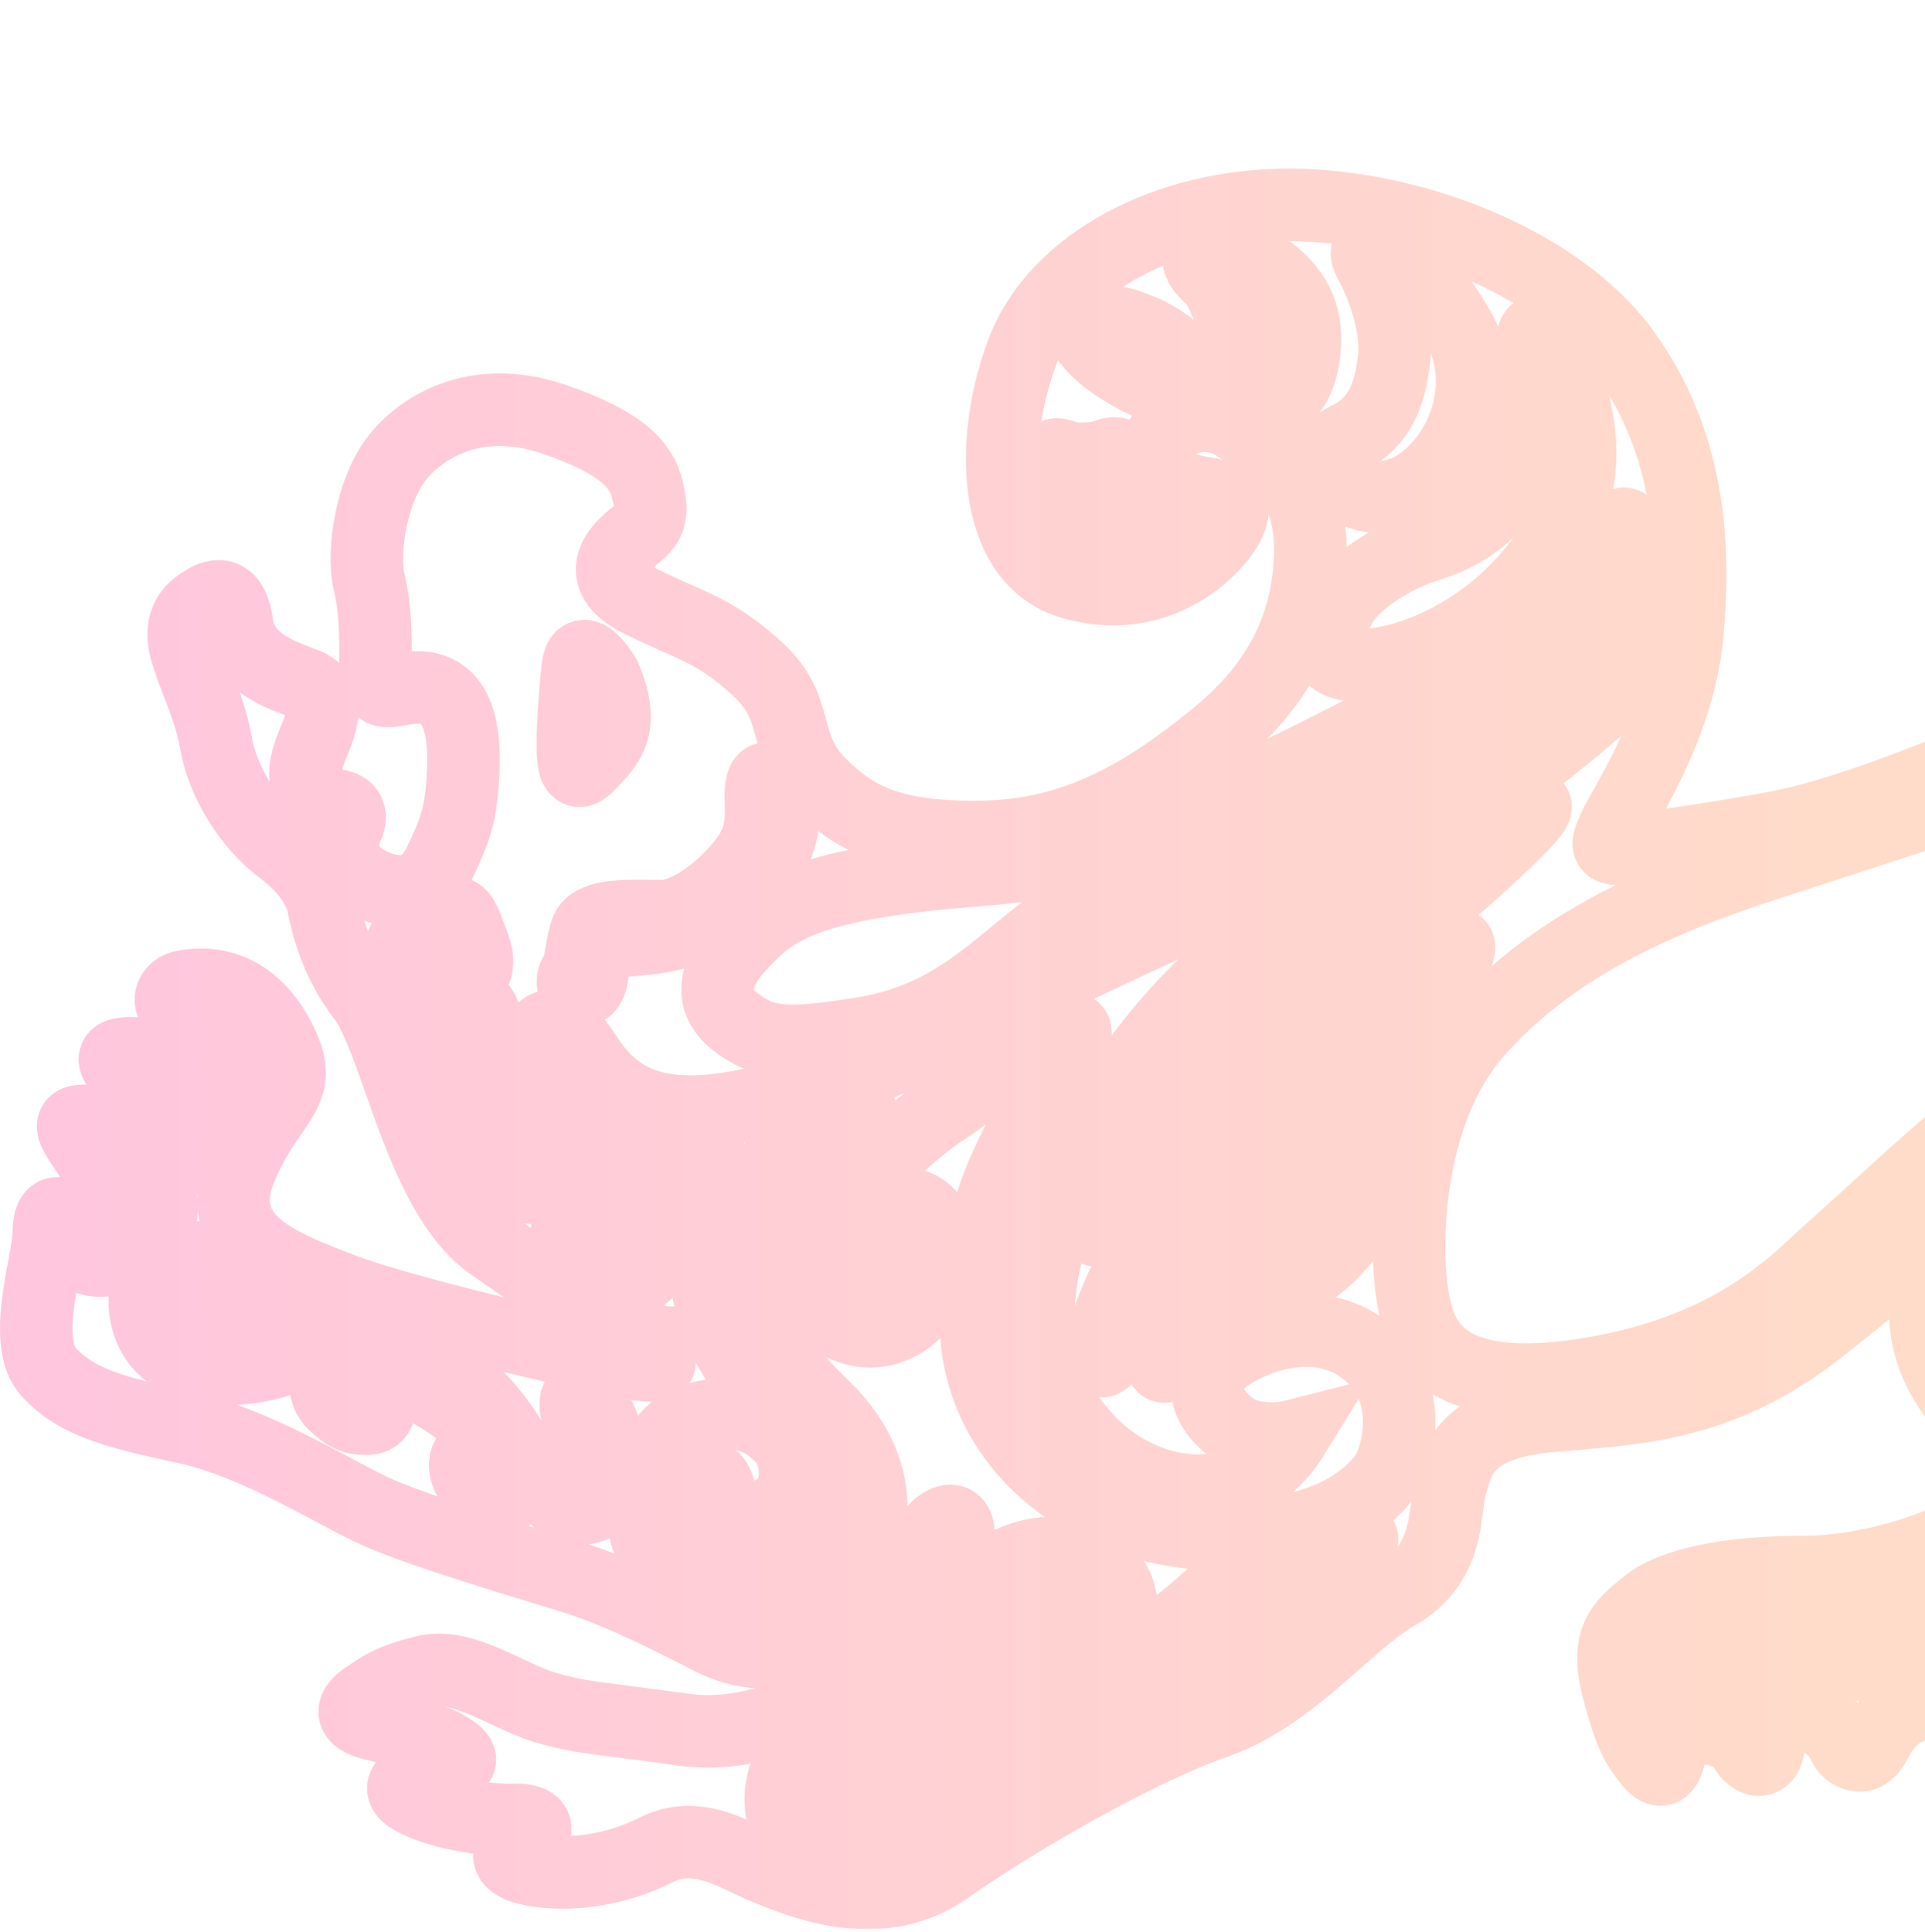 <svg width="584" height="586" viewBox="0 0 584 586" fill="none" xmlns="http://www.w3.org/2000/svg">
<g opacity="0.5">
<mask id="path-1-outside-1_48_162" maskUnits="userSpaceOnUse" x="-1" y="0.273" width="1073" height="585" fill="black">
<rect fill="white" x="-1" y="0.273" width="1073" height="585"/>
<path fill-rule="evenodd" clip-rule="evenodd" d="M832.324 133.822C840.093 146.603 825.306 146.352 818.289 143.345C785.958 123.798 786.71 84.204 798.991 63.405C811.271 42.605 841.597 23.31 886.208 15.04C930.819 6.77 961.896 13.286 990.468 23.31C1019.04 33.333 1043.1 74.18 1051.62 90.97C1060.14 107.76 1070.92 136.078 1043.1 183.44C1015.34 230.699 976.352 245.773 938.834 260.278L938.588 260.373C900.995 274.907 850.369 281.924 837.837 282.425C827.109 282.854 827.586 290.263 827.946 295.845C828.006 296.783 828.063 297.67 828.063 298.463C828.063 299.244 828.098 300.095 828.137 301.039C828.374 306.767 828.753 315.942 822.299 333.797C814.807 354.521 826.474 361.065 846.886 372.514L847.11 372.64C867.662 384.167 870.419 406.971 863.15 428.021C857.555 444.228 860.724 458.8 863.737 472.654C864.637 476.794 865.524 480.87 866.158 484.906C868.915 502.448 847.11 512.221 836.584 513.474C836.192 513.521 835.796 513.568 835.398 513.615L835.324 513.623C825.059 514.835 813.088 516.248 808.514 522.746C804.793 528.035 801.836 526.434 798.09 524.406C797.043 523.839 795.934 523.239 794.73 522.746C793.996 522.446 793.272 522.119 792.559 521.798L792.556 521.797L792.553 521.796C787.91 519.702 783.769 517.835 780.946 525.002C777.688 533.271 774.429 532.77 769.918 530.515C765.407 528.259 757.888 526.756 755.633 532.77C753.377 538.784 747.362 540.539 742.099 536.78C736.836 533.021 731.071 535.527 726.31 540.539C721.548 545.55 719.041 542.042 716.034 529.011C713.026 515.98 716.535 508.462 727.813 500.443C738.625 492.756 768.555 487.602 782.493 485.201L782.494 485.201L782.497 485.201L782.606 485.182C783.166 485.086 783.699 484.994 784.204 484.906C797.236 482.651 805.507 472.126 805.006 462.603C804.504 453.081 801.246 443.307 776.184 432.031C757.964 423.833 740.405 427.025 725.339 429.764C719.682 430.792 714.376 431.757 709.518 432.031C708.521 432.087 707.545 432.137 706.589 432.187C690.48 433.022 680.405 433.544 683.954 454.835C687.713 477.388 670.17 483.152 644.355 491.171C618.541 499.19 613.278 511.219 611.273 520.491C609.268 529.763 605.007 527.006 602 525.002C601.268 524.514 600.551 523.804 599.745 523.005C597.236 520.519 593.858 517.172 586.461 516.983C576.687 516.732 572.176 522.496 568.667 529.011C565.158 535.527 560.396 531.266 559.644 529.763C559.613 529.699 559.58 529.632 559.546 529.561C559.521 529.507 559.494 529.451 559.467 529.393L559.45 529.356L559.447 529.351C558.643 527.64 556.986 524.113 549.619 519.739C541.599 514.978 537.589 523.247 536.587 529.763C535.584 536.278 531.324 533.522 529.82 531.266C527.314 526.756 523.053 525.002 519.294 524.5C515.534 523.999 508.266 523.498 506.763 531.266C505.259 539.035 502.753 537.531 499.745 533.522C496.738 529.512 494.482 526.505 490.723 511.72C486.963 496.935 492.226 492.675 499.745 486.66C507.264 480.646 523.805 476.887 547.113 476.887C570.421 476.887 593.479 467.114 599.995 462.603C606.511 458.093 607.514 442.055 593.479 424.012C580.034 406.727 584.528 390.133 586.032 384.583C586.056 384.492 586.08 384.405 586.103 384.321C586.141 384.177 586.177 384.042 586.211 383.916C586.629 382.328 587.214 380.795 587.725 379.457C588.745 376.786 589.468 374.895 587.965 374.895C586.639 374.895 585.486 375.848 578.499 381.622L578.498 381.622L578.498 381.623L578.492 381.627L578.492 381.628L578.489 381.63C573.59 385.678 565.825 392.095 553.128 402.21C524.385 425.108 500.218 427.092 475.954 429.083C474.195 429.228 472.435 429.372 470.673 429.525C445.268 431.723 442.482 442.016 440.268 450.193L440.097 450.825C439.58 452.72 439.3 454.904 438.997 457.263C437.98 465.2 436.709 475.117 425.31 482.651C419.327 485.742 412.868 491.411 405.792 497.622C395.081 507.023 382.954 517.667 368.919 522.496C345.611 530.515 308.268 552.066 287.216 566.851C267.42 580.754 244.522 571.613 234.357 567.555C233.712 567.297 233.118 567.06 232.58 566.851C230.786 566.154 228.893 565.248 226.907 564.298C218.904 560.469 209.388 555.917 198.745 561.338C185.462 568.104 169.673 569.357 159.899 566.851C150.124 564.345 155.889 559.083 159.899 557.328C163.909 555.574 163.407 551.815 155.889 552.066C148.37 552.316 134.586 550.562 125.814 546.052C117.042 541.541 126.816 538.033 134.586 536.529C142.355 535.025 139.849 532.269 134.586 529.512C129.812 527.012 121.946 525.131 115.102 523.493L115.1 523.493L115.099 523.493L115.087 523.49C114.39 523.323 113.703 523.159 113.032 522.997C105.764 521.243 106.516 517.985 111.027 514.978C111.419 514.717 111.799 514.459 112.175 514.205C116.121 511.535 119.503 509.247 129.573 506.959C136.933 505.286 145.52 509.306 153.697 513.134C157.772 515.042 161.745 516.901 165.412 517.985C173.131 520.265 177.535 520.827 188.679 522.247C193.456 522.856 199.471 523.623 207.517 524.751C234.334 528.51 260.9 509.966 273.682 500.193C286.464 490.419 289.973 475.384 290.724 466.863C291.476 458.343 285.461 461.601 283.206 464.608C282.81 465.136 282.46 465.733 282.039 466.452L282.039 466.453C280.061 469.834 276.502 475.913 259.146 490.169C238.093 507.46 221.552 500.193 214.785 496.684L214.662 496.621L214.661 496.62C207.786 493.055 188.633 483.125 174.184 478.641C171.945 477.947 169.26 477.127 166.272 476.215C149.856 471.203 124.269 463.393 113.032 458.093C109.628 456.487 105.616 454.356 101.176 451.997L101.174 451.996C88.287 445.149 71.797 436.388 56.14 433.033C35.088 428.522 23.308 425.515 14.787 416.243C8.624 409.537 11.376 394.833 13.371 384.175L13.372 384.173C14.135 380.097 14.787 376.612 14.787 374.394C14.787 366.822 17.469 367.74 20.3 368.71C20.467 368.767 20.634 368.825 20.802 368.881C21.271 369.037 21.741 369.236 22.212 369.436C24.761 370.518 27.365 371.623 30.326 366.124C33.524 360.185 29.435 354.039 25.459 348.063C25.073 347.483 24.688 346.904 24.311 346.327C20.05 339.812 21.805 339.31 32.581 340.563C43.358 341.816 39.599 328.785 36.591 324.776C33.584 320.766 33.083 318.511 46.616 320.015C60.15 321.518 57.393 309.74 53.885 306.984C50.376 304.227 51.629 299.967 55.889 299.215C60.15 298.463 74.436 296.459 84.21 314.251C90.599 325.88 87.672 330.123 82.359 337.824C79.543 341.906 76.057 346.958 72.932 354.597C64.252 375.811 84.332 383.574 101.936 390.38C102.632 390.649 103.323 390.917 104.009 391.184C122.054 398.2 183.457 412.484 194.234 413.988C205.011 415.491 198.495 410.479 194.234 407.222C192.675 406.03 189.069 403.764 184.067 400.621C175.398 395.174 162.538 387.094 148.871 377.401C135.368 367.824 127.669 346.053 121.213 327.797C117.364 316.912 113.956 307.277 110.024 302.222C102.826 292.969 99.379 282.192 97.838 273.257C96.51 269.711 94.012 263.977 85.375 257.5C75.35 249.983 67.581 236.952 65.576 225.675C64.325 218.64 62.294 213.361 60.213 207.952C58.958 204.689 57.685 201.379 56.553 197.608C53.652 187.937 59.149 184.331 60.89 183.189L60.897 183.184L60.907 183.177L60.924 183.166L60.924 183.166L60.949 183.15C60.99 183.123 61.028 183.098 61.065 183.074C61.127 183.032 61.199 182.983 61.28 182.927L61.286 182.923C63.193 181.618 70.161 176.847 71.841 189.088C73.377 200.271 83.74 204.163 90.336 206.64C91.278 206.994 92.142 207.319 92.894 207.632C98.909 210.138 98.408 216.653 96.403 221.916C96.076 222.774 95.736 223.618 95.399 224.453C93.674 228.737 92.055 232.757 92.894 236.952C93.896 241.963 98.909 243.718 102.668 244.469C106.428 245.221 106.428 247.978 105.676 249.983C105.553 250.309 105.397 250.649 105.23 251.014L105.23 251.015C104.37 252.891 103.205 255.433 104.673 260.257C106.428 266.021 113.946 269.529 119.209 270.281C124.473 271.033 129.68 269.637 133.69 261.117C137.255 253.542 139.204 248.838 140.011 240.961C141.704 224.453 140.919 205.595 122.607 208.926L122.604 208.926L122.601 208.927C115.474 210.225 113.946 210.503 113.946 201.618C113.946 192.095 113.946 184.828 111.941 176.308C109.936 167.787 112.443 147.99 121.465 137.716C130.488 127.442 146.778 119.924 168.081 127.191C189.384 134.458 194.647 141.475 196.402 148.492C198.156 155.508 197.404 158.766 192.893 162.274C188.382 165.783 178.607 174.553 194.146 182.322C198.408 184.453 201.991 186.037 205.226 187.467C213.787 191.251 219.913 193.959 229.735 202.871C236.81 209.29 238.411 215.225 240.006 221.133C241.48 226.595 242.948 232.034 248.727 237.812C258.516 247.6 269.421 254.609 299.246 253.857C329.07 253.106 350.373 238.32 368.418 223.786C386.463 209.251 396.739 191.71 397.49 168.655C398.242 145.6 384.709 135.075 374.684 128.81C364.659 122.545 351.877 128.058 350.624 137.08C349.371 146.101 356.639 148.106 366.914 149.86C377.19 151.614 374.182 157.629 369.922 163.142C365.661 168.655 349.872 183.941 325.311 176.925C300.749 169.908 299.998 133.321 310.273 106.507C320.549 79.694 354.132 62.152 390.974 62.152C427.816 62.152 472.427 79.192 492.477 106.507C512.527 133.822 514.532 165.397 511.775 193.213C509.559 215.572 498.437 235.341 492.726 245.491C491.332 247.968 490.261 249.872 489.72 251.101C486.974 257.341 487.461 257.366 492.419 257.613L492.477 257.616C497.49 257.867 519.043 254.609 538.341 251.101C557.534 247.612 583.916 236.934 594.559 232.627L594.732 232.557C597.093 231.601 600.337 230.154 604.378 228.351C618.355 222.114 641.873 211.621 671.423 202.485C709.518 190.707 759.392 199.979 784.204 211.006C809.016 222.032 821.797 220.779 842.85 216.519C848.254 215.425 856.713 214.199 866.786 212.74C895.954 208.514 938.654 202.327 959.891 191.71C988.463 177.426 992.723 152.366 994.478 126.805C996.232 101.245 969.666 80.445 938.338 63.405C907.01 46.364 868.414 54.634 841.597 76.686C814.78 98.739 824.554 121.042 832.324 133.822ZM176.045 317.752C167.933 305.761 160.981 312.645 163.248 319.543C172.023 346.236 199.089 347.699 208.06 348.183L208.123 348.187C208.518 348.208 208.895 348.223 209.255 348.236C209.557 348.246 209.847 348.255 210.125 348.263L210.13 348.263H210.132C212.151 348.321 213.552 348.362 214.466 349.049C216.539 350.608 216.11 355.493 214.709 371.453L214.708 371.469L214.689 371.678C214.519 373.621 214.334 375.726 214.138 378.008C212.225 400.267 225.519 416.855 236.349 430.366C241.124 436.325 245.421 441.686 247.722 446.671C255.241 462.959 239.952 479.248 224.414 474.236C210.051 469.604 212.604 458.12 213.865 452.451L213.867 452.437C213.917 452.216 213.964 452.005 214.008 451.803C214.03 451.699 214.052 451.598 214.073 451.5C214.096 451.39 214.118 451.284 214.138 451.181C215.141 446.17 217.898 448.425 218.649 454.439C219.401 460.454 226.419 462.959 234.94 458.449C243.461 453.938 242.459 440.656 236.945 435.645C231.431 430.633 226.419 426.623 211.131 430.382C195.843 434.141 186.82 464.964 204.614 477.745C232.619 496.33 249.351 483.305 256.264 477.924L256.494 477.745C263.26 472.482 272.784 448.926 249.727 426.623C226.669 404.32 224.163 390.287 226.419 371.492C228.674 352.697 249.226 340.418 252.734 338.414C256.243 336.409 263.01 333.652 259.752 336.91C256.494 340.168 248.724 352.196 242.459 368.986C236.193 385.776 243.211 395.048 253.987 401.062C264.764 407.077 274.037 402.315 278.799 396.802C283.561 391.289 287.822 381.516 283.561 371.492C279.3 361.468 266.519 365.227 263.01 371.492C259.501 377.757 261.005 381.265 267.521 380.012C274.037 378.759 273.035 389.284 269.275 392.041C265.516 394.798 253.987 401.062 253.987 380.012C253.987 358.962 282.809 338.664 287.822 335.657C288.724 335.116 291.03 333.357 294.092 331.022C308.045 320.383 337.687 297.781 321.656 323.879C302.107 355.705 296.092 370.49 296.092 401.062C296.092 431.635 320.152 460.203 361.505 464.964C402.858 469.726 417.896 451.683 420.903 446.671C423.911 441.659 429.174 422.864 415.64 410.836C402.106 398.807 383.56 404.07 373.034 410.836C362.508 417.602 365.515 426.623 373.034 432.637C379.049 437.449 388.406 436.647 392.332 435.645C377.044 460.454 346.468 454.439 330.177 437.148C313.887 419.857 308.122 396.802 325.917 355.705C343.711 314.607 374.788 284.535 413.886 264.237C452.983 243.939 494.086 208.354 502.607 197.328C511.128 186.302 512.381 167.006 505.364 182.042C498.346 197.078 473.534 216.373 448.221 233.665C433.637 243.627 395.589 261.243 362.027 276.783C337.339 288.214 315.078 298.521 306.368 303.831C285.817 316.361 242.459 334.404 215.893 336.91C190.49 339.306 182.486 327.36 176.792 318.862C176.539 318.485 176.291 318.114 176.045 317.752ZM931.926 20.909C932.678 18.821 932.728 14.845 926.914 15.646C919.646 16.649 911.876 18.152 910.874 26.923C909.871 35.694 909.621 40.455 920.147 44.214C929.839 47.675 929.12 41.576 928.749 38.435C928.717 38.165 928.688 37.917 928.668 37.699C928.418 34.942 928.668 28.427 931.926 20.909ZM845.712 30.682C851.361 27.681 851.632 32.436 849.471 34.942C843.206 42.209 848.469 50.73 851.977 52.233C854.826 53.454 862.754 60.252 848.468 60.252C836.188 60.252 834.183 55.24 833.932 49.477C833.682 43.713 837.692 34.942 845.712 30.682ZM993.83 36.696C997.84 39.453 994.833 41.708 991.825 41.708C986.813 41.708 983.555 41.708 974.783 45.467C966.011 49.226 966.011 57.746 966.262 61.004C966.512 64.262 965.51 67.018 962.502 63.51C959.495 60.002 956.989 53.987 956.738 46.219C956.487 38.451 964.758 30.933 973.53 30.682C982.302 30.431 989.82 33.94 993.83 36.696ZM877.04 29.68C880.276 26.444 884.559 24.501 887.316 23.916C886.714 30.331 889.404 37.448 890.824 40.205C892.077 43.212 892.077 45.568 888.819 46.219C877.039 48.575 875.787 45.968 874.283 42.209C872.479 37.699 873.531 33.188 877.04 29.68ZM812.879 55.241C816.287 52.033 817.14 55.575 817.14 57.746C817.39 61.506 819.145 66.267 821.15 68.522C822.686 70.251 827.168 71.243 829.854 71.838C830.673 72.019 831.325 72.164 831.676 72.281C833.18 72.782 834.683 76.29 822.653 81.052C810.623 85.813 807.115 77.543 806.864 72.531C806.613 67.52 808.618 59.25 812.879 55.241ZM801.35 99.345C804.358 101.55 811.96 100.598 815.385 99.846C817.641 99.095 818.643 99.846 818.393 101.099C818.382 101.155 818.37 101.216 818.356 101.283C818.071 102.732 817.257 106.867 814.383 112.376C811.375 118.14 807.115 116.386 803.355 113.379C799.596 110.371 797.34 101.851 796.839 99.846C796.338 97.842 797.591 96.589 801.35 99.345ZM1021.9 63.51C1019.89 61.672 1014.48 57.646 1008.87 56.243C1001.85 54.489 994.582 52.985 988.817 58.999C983.053 65.014 983.053 78.796 986.311 83.056C989.569 87.317 992.577 85.813 994.08 81.804C995.584 77.794 1001.85 66.016 1017.14 68.522C1023.15 69.508 1025.41 66.016 1021.9 63.51ZM1038.69 93.582C1042.5 96.188 1044.62 103.188 1045.21 106.362C1046.11 112.204 1042.17 110.592 1039 109.293L1038.99 109.291L1038.99 109.291C1038.63 109.142 1038.28 108.997 1037.94 108.868C1019.9 101.099 1009.87 107.615 1008.12 108.868C1006.36 110.121 1001.85 111.624 1004.11 103.856C1006.36 96.088 1016.64 91.326 1023.4 90.574C1030.17 89.823 1033.93 90.324 1038.69 93.582ZM1042.95 167.758C1044.46 165.168 1047.11 158.235 1045.71 151.219C1043.96 142.448 1038.94 136.684 1034.18 134.679C1029.42 132.674 1018.14 131.672 1012.13 135.682C1006.11 139.691 1003.6 142.448 1002.35 144.452C1001.1 146.457 999.595 151.469 1007.11 150.216C1007.78 150.105 1008.48 149.982 1009.21 149.854L1009.21 149.854C1016.67 148.544 1026.81 146.763 1030.92 152.471C1034.16 156.966 1035.59 161.848 1036.51 164.988C1036.87 166.225 1037.16 167.191 1037.44 167.758C1038.44 169.763 1040.2 172.269 1042.95 167.758ZM1010.12 179.786C1002.35 176.278 989.069 179.035 985.811 179.786C981.299 181.791 983.304 183.796 985.059 184.798C986.813 185.801 993.329 188.056 998.843 189.81C1004.36 191.564 1006.11 194.07 1007.11 197.579C1007.4 198.581 1007.69 199.502 1007.97 200.422C1008.69 202.724 1009.4 205.025 1010.12 208.605C1011.12 213.617 1014.13 211.111 1015.38 209.106C1016.64 207.101 1019.14 201.839 1019.9 194.07C1020.65 186.302 1017.89 183.295 1010.12 179.786ZM959.738 200.475C964.164 200.139 972.032 199.542 976.287 206.349C981.299 214.369 976.537 225.645 975.535 227.901C974.532 230.156 967.766 239.177 961.249 242.686C954.733 246.194 956.487 240.43 957.741 238.175C957.908 237.873 958.17 237.437 958.496 236.894C960.607 233.376 965.409 225.375 964.758 220.383C964.006 214.619 958.492 208.354 955.485 205.347C952.477 202.34 952.979 200.862 957.741 200.586C958.27 200.586 958.949 200.534 959.736 200.475H959.738ZM928.668 218.879C924.157 211.111 913.38 213.617 909.871 214.619C907.365 215.622 908.117 217.125 909.37 218.879L909.427 218.959L909.514 219.081C910.666 220.686 911.242 221.489 914.132 230.156C916.487 237.222 915.307 245.363 914.564 250.488C914.358 251.906 914.186 253.093 914.132 253.963C913.881 257.972 915.636 257.972 918.393 256.97C921.149 255.967 925.911 250.454 928.668 245.192C931.425 239.929 933.179 226.648 928.668 218.879ZM859.496 223.641C862.253 222.889 869.27 223.139 873.781 228.151C878.293 233.163 881.3 236.672 880.298 248.45C879.295 260.228 874.032 268.247 869.521 269.5C865.01 270.753 864.007 270.001 864.258 266.492C864.508 262.984 865.26 247.447 864.258 241.433C863.255 235.419 861 228.903 858.995 226.898C856.99 224.894 857.992 223.898 859.496 223.641ZM834.684 243.438C831.677 233.915 819.145 228.652 815.386 227.65C810.373 226.397 812.128 229.154 813.632 231.409C814.235 232.314 815.565 234.591 817.119 237.253C819.438 241.223 822.257 246.049 823.907 248.45C826.664 252.459 828.418 269.5 828.418 274.01C828.418 278.521 831.927 277.519 834.684 273.008C837.441 268.497 837.692 252.96 834.684 243.438ZM849.471 465.215C848.97 458.198 849.22 434.642 850.975 423.866C852.729 413.091 851.977 393.544 840.448 384.272C828.92 375 814.383 371.742 806.113 381.265C797.842 390.788 789.572 406.826 798.594 420.358C807.617 433.89 822.654 425.37 824.659 422.864C826.664 420.358 830.423 410.334 822.654 407.828C818.339 406.436 815.724 406.281 813.695 406.161C812.07 406.065 810.819 405.991 809.371 405.322C806.113 403.819 806.614 400.06 809.371 397.303C812.128 394.547 822.403 389.284 829.421 397.303C836.438 405.322 837.942 418.604 832.178 433.138C826.413 447.673 823.907 452.935 822.654 455.191C822.451 455.557 822.174 455.983 821.877 456.441C820.343 458.806 818.246 462.038 822.654 462.458C827.917 462.959 839.446 465.215 844.458 468.472C849.471 471.73 849.66 470.226 849.471 465.215ZM415.891 80.049C412.883 74.536 415.891 75.539 420.402 77.042C428.171 80.05 433.936 85.312 442.206 99.095C450.477 112.877 446.718 132.674 433.936 144.202C421.154 155.729 409.374 149.464 404.362 144.703C399.349 139.942 400.352 137.185 409.374 132.674C418.397 128.164 421.655 119.894 422.908 109.118C424.161 98.343 418.898 85.563 415.891 80.049ZM464.762 105.861C464.512 98.844 467.269 98.844 470.527 104.107C484.061 132.173 481.805 152.472 465.765 172.519C449.725 192.567 427.169 201.588 412.883 201.839C398.598 202.089 402.357 192.316 406.367 184.297C410.377 176.278 423.409 168.51 433.184 165.503C442.958 162.495 453.484 156.732 460.251 142.949C466.178 130.877 465.376 116.882 464.917 108.88C464.852 107.746 464.794 106.732 464.762 105.861ZM623.164 427.287C618.285 429.318 613.665 431.242 608.872 423.115C603.107 413.342 592.33 393.795 602.105 373.998C610.735 356.518 611.745 351.151 612.553 346.857L612.554 346.856L612.554 346.855L612.554 346.853C612.661 346.285 612.764 345.736 612.882 345.18C613.884 340.418 614.135 331.146 603.859 337.411C596.343 341.993 579.174 357.703 566.669 369.144L566.669 369.145L566.668 369.145L566.647 369.164C562.064 373.357 558.11 376.976 555.489 379.261C554.396 380.213 553.187 381.338 551.837 382.594C541.111 392.576 521.456 410.868 480.051 417.1C433.434 424.117 429.926 403.568 428.171 390.537C426.417 377.506 426.417 337.411 448.221 312.853C470.026 288.294 499.85 274.01 535.188 262.483C540.764 260.664 547.157 258.596 554.1 256.35L554.233 256.307L554.235 256.306L554.254 256.3L554.256 256.299L554.258 256.298C591.308 244.312 643.915 227.293 671.528 216.123C704.359 202.841 758.244 207.352 782.805 227.65C807.366 247.949 822.403 292.805 806.113 341.671C789.822 390.537 747.216 416.349 708.119 419.356C702.678 419.774 698.014 420.149 693.969 420.474C668.946 422.485 667.617 422.592 652.731 419.356C641.829 416.986 633.633 421.84 628.987 424.592C627.816 425.285 626.871 425.845 626.165 426.122C625.151 426.46 624.152 426.875 623.164 427.287ZM606.115 475.239C600.852 477.494 604.862 480 608.872 481.253C610.469 481.943 612.326 482.264 614.395 482.623C616.871 483.051 619.652 483.533 622.656 484.761C627.706 486.827 631.495 485.529 634.985 484.333C635.139 484.28 635.294 484.228 635.447 484.175C635.548 484.141 635.649 484.107 635.75 484.073C635.813 484.052 635.876 484.03 635.939 484.009C639.698 482.757 656.991 475.239 665.763 466.969C674.535 458.699 668.019 446.671 661.753 438.401C655.488 430.131 641.202 432.136 633.683 437.148C626.165 442.16 623.658 448.926 626.165 454.69C628.671 460.454 633.683 459.952 637.192 457.196C640.701 454.439 641.202 450.43 641.202 445.919C641.202 441.408 644.961 441.408 648.971 441.659C652.981 441.91 655.738 445.167 654.736 452.435C653.733 459.702 645.964 465.716 635.939 466.969C625.914 468.222 611.378 472.983 606.115 475.239ZM846.964 477.243C843.706 474.988 839.947 472.983 833.932 475.489C827.917 477.995 805.361 487.017 785.311 490.024C765.261 493.031 737.692 500.298 729.422 508.568C722.202 515.787 722.048 520.523 721.959 523.277C721.946 523.678 721.935 524.037 721.903 524.355C721.652 526.861 724.159 527.613 727.417 524.355C730.675 521.098 739.447 517.84 743.457 519.344C747.467 520.847 751.226 521.348 752.98 517.84C754.735 514.332 766.514 510.072 770.273 512.577C774.033 515.083 776.288 515.585 780.048 510.573C783.807 505.561 794.584 501.05 800.098 503.556C805.611 506.062 811.376 506.062 816.138 503.556C817.885 502.636 820.342 502.392 823.358 502.091C828.562 501.573 835.431 500.889 843.205 496.289C855.486 489.022 849.22 478.658 846.964 477.243ZM598.095 489.272C588.571 487.017 581.303 488.019 577.543 491.277C573.784 494.534 569.273 496.289 562.757 493.281C556.24 490.274 544.962 490.024 537.945 494.785C530.927 499.546 528.421 497.792 525.414 495.537C522.406 493.281 509.875 492.029 504.361 500.298C498.847 508.568 502.356 508.818 506.617 507.315C510.877 505.811 517.394 505.811 521.404 507.315C525.414 508.818 529.674 508.317 533.434 505.31C537.193 502.303 548.722 498.795 558.496 503.055C567.585 507.016 570.389 504.91 573.761 502.379L573.763 502.377C573.888 502.283 574.014 502.189 574.142 502.094C574.272 501.997 574.403 501.899 574.536 501.802C578.295 499.045 590.075 495.537 601.353 501.802C612.631 508.067 611.378 496.539 607.869 494.284C604.36 492.029 602.355 490.776 598.095 489.272ZM411.63 469.475C415.46 465.406 411.745 465.909 408.128 466.399L407.62 466.468C407.273 466.514 406.59 466.646 405.62 466.834L405.614 466.835L405.603 466.837L405.602 466.838C402.368 467.464 395.958 468.706 388.071 469.475C381.157 470.149 379.349 472.072 374.86 476.845C372.677 479.166 369.861 482.161 365.515 486.014C352.232 497.792 338.197 507.064 322.408 507.064C306.619 507.064 307.12 495.537 308.122 490.776C309.125 486.014 316.393 480.501 322.408 482.255C326.31 483.393 324.833 485.903 323.313 488.483C322.491 489.88 321.656 491.297 321.656 492.53C321.656 496.038 323.41 502.804 332.683 501.551C341.957 500.298 341.706 491.277 339.45 483.007C337.195 474.737 322.408 466.468 306.117 474.236C289.827 482.005 292.834 498.795 297.847 507.064C302.859 515.334 314.388 524.606 332.683 523.102C350.979 521.599 368.021 505.811 376.793 496.539C382.011 491.024 391.927 484.003 399.951 478.321C405.417 474.45 410.005 471.201 411.63 469.475ZM277.045 507.064C276.544 500.799 281.055 505.811 283.31 509.32C292.457 520.696 306.171 523.931 313.847 525.742L313.85 525.743C314.796 525.966 315.65 526.168 316.393 526.36C323.16 528.114 321.656 530.62 317.395 533.126C313.49 535.423 311.48 534.562 308.855 533.437L308.849 533.435L308.83 533.427C308.599 533.328 308.364 533.227 308.122 533.126C308.045 533.094 307.97 533.062 307.898 533.032C307.805 532.993 307.716 532.955 307.631 532.918C307.381 532.81 307.162 532.713 306.961 532.623C305.202 531.843 304.832 531.679 297.847 530.62C281.556 527.613 277.546 513.329 277.045 507.064ZM306.368 543.15C311.38 538.389 308.122 538.639 303.862 539.391C302.947 539.525 301.331 540.062 298.965 540.849L298.964 540.849L298.963 540.849C294.846 542.217 288.462 544.34 279.551 546.408C265.516 549.666 256.494 547.661 252.985 541.897C249.476 536.133 252.734 531.623 257.997 529.868C261.719 528.628 262.433 530.771 263.153 532.93C263.45 533.824 263.749 534.721 264.263 535.382C266.017 537.637 269.777 537.386 272.784 535.382C275.792 533.377 276.293 529.117 274.539 526.36C272.784 523.604 266.769 521.348 256.494 523.102C246.218 524.857 235.942 534.379 236.945 547.661C237.947 560.942 250.98 561.694 263.26 560.942C275.541 560.191 301.355 547.911 306.368 543.15ZM460.001 246.696C464.011 244.19 469.023 242.185 463.259 248.7C457.494 255.216 426.668 284.034 399.851 301.325C373.034 318.616 346.718 354.702 342.458 361.969C338.197 369.237 324.914 384.774 336.693 358.712C348.473 332.65 370.778 304.583 393.585 289.798C401.376 284.748 410.95 278.394 420.4 272.122L420.406 272.118L420.421 272.108L420.431 272.101L420.432 272.1L420.435 272.099L420.437 272.097L420.441 272.095L420.447 272.09L420.452 272.087C438.649 260.01 456.374 248.248 460.001 246.696ZM436.191 291.301C439.951 286.791 444.963 283.282 441.454 291.301C437.946 299.321 412.382 334.905 387.069 354.201C361.756 373.497 344.212 396.802 340.453 404.571C336.693 412.339 330.929 418.604 334.939 404.571C338.949 390.537 351.982 361.969 377.545 342.924C403.109 323.879 426.918 301.325 436.191 291.301ZM418.648 347.936C422.407 344.929 425.916 342.674 423.66 349.69C421.404 356.707 411.129 373.246 403.359 380.764C395.59 388.282 367.27 406.575 361.756 409.833C360.799 410.398 359.805 411.031 358.84 411.646C354.241 414.574 350.301 417.082 354.237 409.833C358.999 401.062 369.275 388.533 386.317 377.757C403.359 366.981 416.392 352.196 418.648 347.936ZM488.321 163.498C491.092 157.611 495.088 156.982 493.835 163.999C492.582 171.016 485.815 186.051 473.284 197.328C460.752 208.605 444.713 221.887 412.883 237.674C399.899 244.114 384.662 250.43 370.015 256.501C348.756 265.312 328.739 273.609 318.648 281.027C314.822 283.84 311.227 286.796 307.647 289.739C295.281 299.905 283.103 309.916 262.258 313.354C237.947 317.363 231.932 316.361 223.912 310.597C214.053 303.511 217.151 294.42 224.512 286.66C233.763 276.901 241.813 268.408 293.335 264.237C336.163 260.771 345.125 256.105 360.626 248.037C364.174 246.19 368.065 244.164 372.783 241.934C400.352 228.903 456.427 201.536 473.284 184.297C483.547 173.802 485.995 168.516 487.901 164.399L487.902 164.398C488.044 164.092 488.182 163.793 488.321 163.498ZM364.763 78.045C369.275 77.71 379.6 78.045 384.813 82.054C391.33 87.066 397.345 94.083 395.59 107.364C393.836 120.646 387.32 121.899 384.813 121.899L384.737 121.899C384.644 121.9 384.543 121.901 384.434 121.902C381.51 121.938 373.33 122.037 374.287 109.118C375.29 95.586 369.776 86.064 367.27 84.059C364.763 82.054 362.257 78.141 364.763 78.045ZM336.693 97.341C330.678 96.088 325.165 95.085 329.425 102.102C333.686 109.118 346.468 116.135 352.232 117.639C357.997 119.142 364.513 114.381 357.245 107.364C349.977 100.348 340.202 98.005 336.693 97.341ZM324.185 138.914C320.665 137.58 318.962 136.935 319.902 140.693C319.972 140.977 320.044 141.283 320.121 141.608L320.122 141.61C321.131 145.891 322.938 153.56 333.185 157.985C334.863 158.709 336.355 159.387 337.71 160.003C345.261 163.434 348.554 164.93 355.992 161.743C363.584 158.49 358.972 156.738 355.319 155.351L355.318 155.351C354.751 155.135 354.207 154.929 353.736 154.727C350.227 153.223 344.713 148.713 342.959 142.698C341.205 136.684 337.696 137.185 335.44 138.188C333.185 139.19 327.922 139.19 324.914 139.19C324.77 139.136 324.629 139.083 324.491 139.03L324.185 138.914ZM206.619 389.034C206.118 386.528 204.113 384.022 202.108 386.277C200.103 388.532 199.602 389.284 198.85 391.289C198.098 393.294 199.101 395.048 202.108 395.8C205.116 396.551 206.619 396.551 206.619 389.034ZM179.051 367.232C181.557 367.232 185.066 368.234 182.058 370.239L181.818 370.399C178.845 372.377 175.147 374.836 179.051 378.008C183.061 381.265 192.334 380.513 191.833 372.745C191.331 364.976 184.314 361.969 176.795 361.217C175.098 361.048 172.852 360.955 170.299 360.849C161.541 360.486 149.171 359.973 142.961 355.704C134.941 350.191 130.931 338.664 135.191 329.642C139.452 320.621 146.72 316.862 153.236 321.373C159.753 325.884 158.5 333.902 156.244 335.406C153.988 336.91 150.229 338.413 149.978 333.151C149.728 327.888 147.973 326.134 145.467 326.886C142.961 327.638 141.708 331.647 142.961 336.158C142.975 336.208 142.989 336.259 143.002 336.31L143.036 336.439L143.056 336.513L143.086 336.631L143.12 336.765L143.157 336.912L143.215 337.145C144.402 341.937 146.506 350.43 171.031 353.7C197.346 357.208 199.853 359.964 201.356 368.986C202.86 378.008 197.096 389.034 189.577 389.034C182.058 389.034 173.036 386.026 172.033 378.759C171.031 371.492 173.788 367.232 179.051 367.232ZM157.748 441.909C154.239 434.642 144.214 419.105 129.928 413.592C115.643 408.079 104.866 410.334 101.357 413.592C97.848 416.85 97.848 422.613 101.357 425.871C104.866 429.129 106.871 430.382 111.132 430.382C115.392 430.382 116.144 427.124 113.638 421.611C111.132 416.098 114.891 414.093 120.655 416.85C126.42 419.606 141.457 427.625 144.214 432.637C144.781 433.668 145.327 434.583 145.806 435.385C147.655 438.482 148.504 439.904 145.718 439.904C142.209 439.904 139.703 443.162 141.958 447.923C144.214 452.685 150.229 455.943 155.993 452.685C160.605 450.079 159.084 444.415 157.748 441.909ZM175.041 428.628C174.038 425.119 174.79 421.36 179.051 425.871C183.311 430.382 186.319 440.406 184.564 448.926C182.81 457.446 178.048 457.947 175.041 457.446C172.033 456.945 166.018 455.943 169.527 448.926C170.454 447.073 171.415 445.726 172.292 444.499C174.734 441.08 176.516 438.586 175.041 428.628ZM80.054 400.06C81.307 397.053 82.059 395.549 86.069 398.306C90.079 401.062 95.342 407.578 89.829 410.585C84.315 413.592 71.533 417.351 57.999 413.592C44.465 409.833 42.46 396.802 44.716 388.282C46.972 379.762 55.493 380.012 59.252 381.766C63.012 383.52 65.267 386.778 63.764 390.287C62.26 393.795 58.5 393.795 56.997 392.041C55.493 390.287 53.237 388.282 53.237 392.041C53.237 395.8 53.739 406.826 65.518 407.327C76.671 407.802 79.015 402.435 79.915 400.374C79.966 400.258 80.011 400.153 80.054 400.06ZM69.172 312.998C67.168 309.239 68.421 306.232 70.927 308.237C73.433 310.241 75.187 315.504 73.433 321.518C72.182 325.807 69.784 327.292 67.512 328.7C66.597 329.266 65.703 329.82 64.912 330.54C62.155 333.046 62.406 336.303 62.656 339.06C62.907 341.816 60.15 350.838 52.882 353.594C47.298 355.712 47.779 357.534 48.302 359.515C48.46 360.112 48.621 360.724 48.621 361.363C48.621 361.838 48.688 362.44 48.766 363.137C49.138 366.479 49.754 372 44.361 376.148C37.844 381.16 34.336 382.413 30.075 382.413C25.815 382.413 21.053 379.155 25.564 377.652C26.672 377.282 28.082 377.019 29.602 376.735C34.27 375.863 39.968 374.798 41.103 369.883C42.606 363.368 42.857 361.613 41.103 358.356C39.348 355.098 38.847 349.334 45.864 348.833C52.882 348.332 57.895 341.816 56.14 337.556L56.04 337.314C54.313 333.126 52.509 328.752 59.148 327.031C65.914 325.277 70.676 317.759 69.172 312.998ZM135.194 283.921C134.024 282 132.387 277.957 135.194 277.155C138.702 276.153 139.956 276.905 141.71 281.666C142.017 282.5 142.34 283.311 142.655 284.103L142.657 284.108C144.14 287.835 145.456 291.141 144.216 294.446C144.053 294.881 143.884 295.313 143.717 295.74C142.342 299.253 141.088 302.459 144.216 304.47C147.725 306.725 147.725 309.733 144.216 310.986C140.707 312.239 134.442 311.487 128.176 306.976C121.911 302.465 120.407 293.945 121.159 289.434C121.911 284.924 123.414 282.919 126.672 283.921C129.931 284.924 130.682 286.678 129.429 289.434C129.281 289.76 129.102 290.12 128.911 290.503C127.487 293.364 125.437 297.483 131.184 297.704C137.7 297.955 137.951 288.432 135.194 283.921ZM231.183 237.812C232.436 233.05 237.699 239.315 237.699 246.332C237.699 262.621 224.165 272.895 213.639 279.411C206.447 283.862 198.436 284.57 192.084 285.132C189.139 285.392 186.551 285.621 184.567 286.177C180.932 287.194 180.418 290.825 179.942 294.185C179.598 296.617 179.273 298.907 177.8 299.959C174.291 302.465 172.787 297.704 174.542 295.449C175.527 294.182 175.88 292.047 176.31 289.443V289.442C176.647 287.407 177.031 285.086 177.8 282.668C179.366 277.746 188.323 277.818 197.359 277.89L197.367 277.89C198.45 277.898 199.534 277.907 200.607 277.907C210.632 277.907 223.664 265.878 228.175 257.859C231.103 252.655 230.97 247.767 230.858 243.675C230.797 241.463 230.743 239.483 231.183 237.812ZM183.564 205.485C180.056 199.721 176.046 195.962 175.294 202.478C174.542 208.993 173.539 223.277 173.79 227.788C174.041 232.299 174.542 236.559 179.053 231.547C179.442 231.114 179.848 230.682 180.261 230.242C184.631 225.588 189.747 220.139 183.564 205.485Z"/>
</mask>
<path fill-rule="evenodd" clip-rule="evenodd" d="M832.324 133.822C840.093 146.603 825.306 146.352 818.289 143.345C785.958 123.798 786.71 84.204 798.991 63.405C811.271 42.605 841.597 23.31 886.208 15.04C930.819 6.77 961.896 13.286 990.468 23.31C1019.04 33.333 1043.1 74.18 1051.62 90.97C1060.14 107.76 1070.92 136.078 1043.1 183.44C1015.34 230.699 976.352 245.773 938.834 260.278L938.588 260.373C900.995 274.907 850.369 281.924 837.837 282.425C827.109 282.854 827.586 290.263 827.946 295.845C828.006 296.783 828.063 297.67 828.063 298.463C828.063 299.244 828.098 300.095 828.137 301.039C828.374 306.767 828.753 315.942 822.299 333.797C814.807 354.521 826.474 361.065 846.886 372.514L847.11 372.64C867.662 384.167 870.419 406.971 863.15 428.021C857.555 444.228 860.724 458.8 863.737 472.654C864.637 476.794 865.524 480.87 866.158 484.906C868.915 502.448 847.11 512.221 836.584 513.474C836.192 513.521 835.796 513.568 835.398 513.615L835.324 513.623C825.059 514.835 813.088 516.248 808.514 522.746C804.793 528.035 801.836 526.434 798.09 524.406C797.043 523.839 795.934 523.239 794.73 522.746C793.996 522.446 793.272 522.119 792.559 521.798L792.556 521.797L792.553 521.796C787.91 519.702 783.769 517.835 780.946 525.002C777.688 533.271 774.429 532.77 769.918 530.515C765.407 528.259 757.888 526.756 755.633 532.77C753.377 538.784 747.362 540.539 742.099 536.78C736.836 533.021 731.071 535.527 726.31 540.539C721.548 545.55 719.041 542.042 716.034 529.011C713.026 515.98 716.535 508.462 727.813 500.443C738.625 492.756 768.555 487.602 782.493 485.201L782.494 485.201L782.497 485.201L782.606 485.182C783.166 485.086 783.699 484.994 784.204 484.906C797.236 482.651 805.507 472.126 805.006 462.603C804.504 453.081 801.246 443.307 776.184 432.031C757.964 423.833 740.405 427.025 725.339 429.764C719.682 430.792 714.376 431.757 709.518 432.031C708.521 432.087 707.545 432.137 706.589 432.187C690.48 433.022 680.405 433.544 683.954 454.835C687.713 477.388 670.17 483.152 644.355 491.171C618.541 499.19 613.278 511.219 611.273 520.491C609.268 529.763 605.007 527.006 602 525.002C601.268 524.514 600.551 523.804 599.745 523.005C597.236 520.519 593.858 517.172 586.461 516.983C576.687 516.732 572.176 522.496 568.667 529.011C565.158 535.527 560.396 531.266 559.644 529.763C559.613 529.699 559.58 529.632 559.546 529.561C559.521 529.507 559.494 529.451 559.467 529.393L559.45 529.356L559.447 529.351C558.643 527.64 556.986 524.113 549.619 519.739C541.599 514.978 537.589 523.247 536.587 529.763C535.584 536.278 531.324 533.522 529.82 531.266C527.314 526.756 523.053 525.002 519.294 524.5C515.534 523.999 508.266 523.498 506.763 531.266C505.259 539.035 502.753 537.531 499.745 533.522C496.738 529.512 494.482 526.505 490.723 511.72C486.963 496.935 492.226 492.675 499.745 486.66C507.264 480.646 523.805 476.887 547.113 476.887C570.421 476.887 593.479 467.114 599.995 462.603C606.511 458.093 607.514 442.055 593.479 424.012C580.034 406.727 584.528 390.133 586.032 384.583C586.056 384.492 586.08 384.405 586.103 384.321C586.141 384.177 586.177 384.042 586.211 383.916C586.629 382.328 587.214 380.795 587.725 379.457C588.745 376.786 589.468 374.895 587.965 374.895C586.639 374.895 585.486 375.848 578.499 381.622L578.498 381.622L578.498 381.623L578.492 381.627L578.492 381.628L578.489 381.63C573.59 385.678 565.825 392.095 553.128 402.21C524.385 425.108 500.218 427.092 475.954 429.083C474.195 429.228 472.435 429.372 470.673 429.525C445.268 431.723 442.482 442.016 440.268 450.193L440.097 450.825C439.58 452.72 439.3 454.904 438.997 457.263C437.98 465.2 436.709 475.117 425.31 482.651C419.327 485.742 412.868 491.411 405.792 497.622C395.081 507.023 382.954 517.667 368.919 522.496C345.611 530.515 308.268 552.066 287.216 566.851C267.42 580.754 244.522 571.613 234.357 567.555C233.712 567.297 233.118 567.06 232.58 566.851C230.786 566.154 228.893 565.248 226.907 564.298C218.904 560.469 209.388 555.917 198.745 561.338C185.462 568.104 169.673 569.357 159.899 566.851C150.124 564.345 155.889 559.083 159.899 557.328C163.909 555.574 163.407 551.815 155.889 552.066C148.37 552.316 134.586 550.562 125.814 546.052C117.042 541.541 126.816 538.033 134.586 536.529C142.355 535.025 139.849 532.269 134.586 529.512C129.812 527.012 121.946 525.131 115.102 523.493L115.1 523.493L115.099 523.493L115.087 523.49C114.39 523.323 113.703 523.159 113.032 522.997C105.764 521.243 106.516 517.985 111.027 514.978C111.419 514.717 111.799 514.459 112.175 514.205C116.121 511.535 119.503 509.247 129.573 506.959C136.933 505.286 145.52 509.306 153.697 513.134C157.772 515.042 161.745 516.901 165.412 517.985C173.131 520.265 177.535 520.827 188.679 522.247C193.456 522.856 199.471 523.623 207.517 524.751C234.334 528.51 260.9 509.966 273.682 500.193C286.464 490.419 289.973 475.384 290.724 466.863C291.476 458.343 285.461 461.601 283.206 464.608C282.81 465.136 282.46 465.733 282.039 466.452L282.039 466.453C280.061 469.834 276.502 475.913 259.146 490.169C238.093 507.46 221.552 500.193 214.785 496.684L214.662 496.621L214.661 496.62C207.786 493.055 188.633 483.125 174.184 478.641C171.945 477.947 169.26 477.127 166.272 476.215C149.856 471.203 124.269 463.393 113.032 458.093C109.628 456.487 105.616 454.356 101.176 451.997L101.174 451.996C88.287 445.149 71.797 436.388 56.14 433.033C35.088 428.522 23.308 425.515 14.787 416.243C8.624 409.537 11.376 394.833 13.371 384.175L13.372 384.173C14.135 380.097 14.787 376.612 14.787 374.394C14.787 366.822 17.469 367.74 20.3 368.71C20.467 368.767 20.634 368.825 20.802 368.881C21.271 369.037 21.741 369.236 22.212 369.436C24.761 370.518 27.365 371.623 30.326 366.124C33.524 360.185 29.435 354.039 25.459 348.063C25.073 347.483 24.688 346.904 24.311 346.327C20.05 339.812 21.805 339.31 32.581 340.563C43.358 341.816 39.599 328.785 36.591 324.776C33.584 320.766 33.083 318.511 46.616 320.015C60.15 321.518 57.393 309.74 53.885 306.984C50.376 304.227 51.629 299.967 55.889 299.215C60.15 298.463 74.436 296.459 84.21 314.251C90.599 325.88 87.672 330.123 82.359 337.824C79.543 341.906 76.057 346.958 72.932 354.597C64.252 375.811 84.332 383.574 101.936 390.38C102.632 390.649 103.323 390.917 104.009 391.184C122.054 398.2 183.457 412.484 194.234 413.988C205.011 415.491 198.495 410.479 194.234 407.222C192.675 406.03 189.069 403.764 184.067 400.621C175.398 395.174 162.538 387.094 148.871 377.401C135.368 367.824 127.669 346.053 121.213 327.797C117.364 316.912 113.956 307.277 110.024 302.222C102.826 292.969 99.379 282.192 97.838 273.257C96.51 269.711 94.012 263.977 85.375 257.5C75.35 249.983 67.581 236.952 65.576 225.675C64.325 218.64 62.294 213.361 60.213 207.952C58.958 204.689 57.685 201.379 56.553 197.608C53.652 187.937 59.149 184.331 60.89 183.189L60.897 183.184L60.907 183.177L60.924 183.166L60.924 183.166L60.949 183.15C60.99 183.123 61.028 183.098 61.065 183.074C61.127 183.032 61.199 182.983 61.28 182.927L61.286 182.923C63.193 181.618 70.161 176.847 71.841 189.088C73.377 200.271 83.74 204.163 90.336 206.64C91.278 206.994 92.142 207.319 92.894 207.632C98.909 210.138 98.408 216.653 96.403 221.916C96.076 222.774 95.736 223.618 95.399 224.453C93.674 228.737 92.055 232.757 92.894 236.952C93.896 241.963 98.909 243.718 102.668 244.469C106.428 245.221 106.428 247.978 105.676 249.983C105.553 250.309 105.397 250.649 105.23 251.014L105.23 251.015C104.37 252.891 103.205 255.433 104.673 260.257C106.428 266.021 113.946 269.529 119.209 270.281C124.473 271.033 129.68 269.637 133.69 261.117C137.255 253.542 139.204 248.838 140.011 240.961C141.704 224.453 140.919 205.595 122.607 208.926L122.604 208.926L122.601 208.927C115.474 210.225 113.946 210.503 113.946 201.618C113.946 192.095 113.946 184.828 111.941 176.308C109.936 167.787 112.443 147.99 121.465 137.716C130.488 127.442 146.778 119.924 168.081 127.191C189.384 134.458 194.647 141.475 196.402 148.492C198.156 155.508 197.404 158.766 192.893 162.274C188.382 165.783 178.607 174.553 194.146 182.322C198.408 184.453 201.991 186.037 205.226 187.467C213.787 191.251 219.913 193.959 229.735 202.871C236.81 209.29 238.411 215.225 240.006 221.133C241.48 226.595 242.948 232.034 248.727 237.812C258.516 247.6 269.421 254.609 299.246 253.857C329.07 253.106 350.373 238.32 368.418 223.786C386.463 209.251 396.739 191.71 397.49 168.655C398.242 145.6 384.709 135.075 374.684 128.81C364.659 122.545 351.877 128.058 350.624 137.08C349.371 146.101 356.639 148.106 366.914 149.86C377.19 151.614 374.182 157.629 369.922 163.142C365.661 168.655 349.872 183.941 325.311 176.925C300.749 169.908 299.998 133.321 310.273 106.507C320.549 79.694 354.132 62.152 390.974 62.152C427.816 62.152 472.427 79.192 492.477 106.507C512.527 133.822 514.532 165.397 511.775 193.213C509.559 215.572 498.437 235.341 492.726 245.491C491.332 247.968 490.261 249.872 489.72 251.101C486.974 257.341 487.461 257.366 492.419 257.613L492.477 257.616C497.49 257.867 519.043 254.609 538.341 251.101C557.534 247.612 583.916 236.934 594.559 232.627L594.732 232.557C597.093 231.601 600.337 230.154 604.378 228.351C618.355 222.114 641.873 211.621 671.423 202.485C709.518 190.707 759.392 199.979 784.204 211.006C809.016 222.032 821.797 220.779 842.85 216.519C848.254 215.425 856.713 214.199 866.786 212.74C895.954 208.514 938.654 202.327 959.891 191.71C988.463 177.426 992.723 152.366 994.478 126.805C996.232 101.245 969.666 80.445 938.338 63.405C907.01 46.364 868.414 54.634 841.597 76.686C814.78 98.739 824.554 121.042 832.324 133.822ZM176.045 317.752C167.933 305.761 160.981 312.645 163.248 319.543C172.023 346.236 199.089 347.699 208.06 348.183L208.123 348.187C208.518 348.208 208.895 348.223 209.255 348.236C209.557 348.246 209.847 348.255 210.125 348.263L210.13 348.263H210.132C212.151 348.321 213.552 348.362 214.466 349.049C216.539 350.608 216.11 355.493 214.709 371.453L214.708 371.469L214.689 371.678C214.519 373.621 214.334 375.726 214.138 378.008C212.225 400.267 225.519 416.855 236.349 430.366C241.124 436.325 245.421 441.686 247.722 446.671C255.241 462.959 239.952 479.248 224.414 474.236C210.051 469.604 212.604 458.12 213.865 452.451L213.867 452.437C213.917 452.216 213.964 452.005 214.008 451.803C214.03 451.699 214.052 451.598 214.073 451.5C214.096 451.39 214.118 451.284 214.138 451.181C215.141 446.17 217.898 448.425 218.649 454.439C219.401 460.454 226.419 462.959 234.94 458.449C243.461 453.938 242.459 440.656 236.945 435.645C231.431 430.633 226.419 426.623 211.131 430.382C195.843 434.141 186.82 464.964 204.614 477.745C232.619 496.33 249.351 483.305 256.264 477.924L256.494 477.745C263.26 472.482 272.784 448.926 249.727 426.623C226.669 404.32 224.163 390.287 226.419 371.492C228.674 352.697 249.226 340.418 252.734 338.414C256.243 336.409 263.01 333.652 259.752 336.91C256.494 340.168 248.724 352.196 242.459 368.986C236.193 385.776 243.211 395.048 253.987 401.062C264.764 407.077 274.037 402.315 278.799 396.802C283.561 391.289 287.822 381.516 283.561 371.492C279.3 361.468 266.519 365.227 263.01 371.492C259.501 377.757 261.005 381.265 267.521 380.012C274.037 378.759 273.035 389.284 269.275 392.041C265.516 394.798 253.987 401.062 253.987 380.012C253.987 358.962 282.809 338.664 287.822 335.657C288.724 335.116 291.03 333.357 294.092 331.022C308.045 320.383 337.687 297.781 321.656 323.879C302.107 355.705 296.092 370.49 296.092 401.062C296.092 431.635 320.152 460.203 361.505 464.964C402.858 469.726 417.896 451.683 420.903 446.671C423.911 441.659 429.174 422.864 415.64 410.836C402.106 398.807 383.56 404.07 373.034 410.836C362.508 417.602 365.515 426.623 373.034 432.637C379.049 437.449 388.406 436.647 392.332 435.645C377.044 460.454 346.468 454.439 330.177 437.148C313.887 419.857 308.122 396.802 325.917 355.705C343.711 314.607 374.788 284.535 413.886 264.237C452.983 243.939 494.086 208.354 502.607 197.328C511.128 186.302 512.381 167.006 505.364 182.042C498.346 197.078 473.534 216.373 448.221 233.665C433.637 243.627 395.589 261.243 362.027 276.783C337.339 288.214 315.078 298.521 306.368 303.831C285.817 316.361 242.459 334.404 215.893 336.91C190.49 339.306 182.486 327.36 176.792 318.862C176.539 318.485 176.291 318.114 176.045 317.752ZM931.926 20.909C932.678 18.821 932.728 14.845 926.914 15.646C919.646 16.649 911.876 18.152 910.874 26.923C909.871 35.694 909.621 40.455 920.147 44.214C929.839 47.675 929.12 41.576 928.749 38.435C928.717 38.165 928.688 37.917 928.668 37.699C928.418 34.942 928.668 28.427 931.926 20.909ZM845.712 30.682C851.361 27.681 851.632 32.436 849.471 34.942C843.206 42.209 848.469 50.73 851.977 52.233C854.826 53.454 862.754 60.252 848.468 60.252C836.188 60.252 834.183 55.24 833.932 49.477C833.682 43.713 837.692 34.942 845.712 30.682ZM993.83 36.696C997.84 39.453 994.833 41.708 991.825 41.708C986.813 41.708 983.555 41.708 974.783 45.467C966.011 49.226 966.011 57.746 966.262 61.004C966.512 64.262 965.51 67.018 962.502 63.51C959.495 60.002 956.989 53.987 956.738 46.219C956.487 38.451 964.758 30.933 973.53 30.682C982.302 30.431 989.82 33.94 993.83 36.696ZM877.04 29.68C880.276 26.444 884.559 24.501 887.316 23.916C886.714 30.331 889.404 37.448 890.824 40.205C892.077 43.212 892.077 45.568 888.819 46.219C877.039 48.575 875.787 45.968 874.283 42.209C872.479 37.699 873.531 33.188 877.04 29.68ZM812.879 55.241C816.287 52.033 817.14 55.575 817.14 57.746C817.39 61.506 819.145 66.267 821.15 68.522C822.686 70.251 827.168 71.243 829.854 71.838C830.673 72.019 831.325 72.164 831.676 72.281C833.18 72.782 834.683 76.29 822.653 81.052C810.623 85.813 807.115 77.543 806.864 72.531C806.613 67.52 808.618 59.25 812.879 55.241ZM801.35 99.345C804.358 101.55 811.96 100.598 815.385 99.846C817.641 99.095 818.643 99.846 818.393 101.099C818.382 101.155 818.37 101.216 818.356 101.283C818.071 102.732 817.257 106.867 814.383 112.376C811.375 118.14 807.115 116.386 803.355 113.379C799.596 110.371 797.34 101.851 796.839 99.846C796.338 97.842 797.591 96.589 801.35 99.345ZM1021.9 63.51C1019.89 61.672 1014.48 57.646 1008.87 56.243C1001.85 54.489 994.582 52.985 988.817 58.999C983.053 65.014 983.053 78.796 986.311 83.056C989.569 87.317 992.577 85.813 994.08 81.804C995.584 77.794 1001.85 66.016 1017.14 68.522C1023.15 69.508 1025.41 66.016 1021.9 63.51ZM1038.69 93.582C1042.5 96.188 1044.62 103.188 1045.21 106.362C1046.11 112.204 1042.17 110.592 1039 109.293L1038.99 109.291L1038.99 109.291C1038.63 109.142 1038.28 108.997 1037.94 108.868C1019.9 101.099 1009.87 107.615 1008.12 108.868C1006.36 110.121 1001.85 111.624 1004.11 103.856C1006.36 96.088 1016.64 91.326 1023.4 90.574C1030.17 89.823 1033.93 90.324 1038.69 93.582ZM1042.95 167.758C1044.46 165.168 1047.11 158.235 1045.71 151.219C1043.96 142.448 1038.94 136.684 1034.18 134.679C1029.42 132.674 1018.14 131.672 1012.13 135.682C1006.11 139.691 1003.6 142.448 1002.35 144.452C1001.1 146.457 999.595 151.469 1007.11 150.216C1007.78 150.105 1008.48 149.982 1009.21 149.854L1009.21 149.854C1016.67 148.544 1026.81 146.763 1030.92 152.471C1034.16 156.966 1035.59 161.848 1036.51 164.988C1036.87 166.225 1037.16 167.191 1037.44 167.758C1038.44 169.763 1040.2 172.269 1042.95 167.758ZM1010.12 179.786C1002.35 176.278 989.069 179.035 985.811 179.786C981.299 181.791 983.304 183.796 985.059 184.798C986.813 185.801 993.329 188.056 998.843 189.81C1004.36 191.564 1006.11 194.07 1007.11 197.579C1007.4 198.581 1007.69 199.502 1007.97 200.422C1008.69 202.724 1009.4 205.025 1010.12 208.605C1011.12 213.617 1014.13 211.111 1015.38 209.106C1016.64 207.101 1019.14 201.839 1019.9 194.07C1020.65 186.302 1017.89 183.295 1010.12 179.786ZM959.738 200.475C964.164 200.139 972.032 199.542 976.287 206.349C981.299 214.369 976.537 225.645 975.535 227.901C974.532 230.156 967.766 239.177 961.249 242.686C954.733 246.194 956.487 240.43 957.741 238.175C957.908 237.873 958.17 237.437 958.496 236.894C960.607 233.376 965.409 225.375 964.758 220.383C964.006 214.619 958.492 208.354 955.485 205.347C952.477 202.34 952.979 200.862 957.741 200.586C958.27 200.586 958.949 200.534 959.736 200.475H959.738ZM928.668 218.879C924.157 211.111 913.38 213.617 909.871 214.619C907.365 215.622 908.117 217.125 909.37 218.879L909.427 218.959L909.514 219.081C910.666 220.686 911.242 221.489 914.132 230.156C916.487 237.222 915.307 245.363 914.564 250.488C914.358 251.906 914.186 253.093 914.132 253.963C913.881 257.972 915.636 257.972 918.393 256.97C921.149 255.967 925.911 250.454 928.668 245.192C931.425 239.929 933.179 226.648 928.668 218.879ZM859.496 223.641C862.253 222.889 869.27 223.139 873.781 228.151C878.293 233.163 881.3 236.672 880.298 248.45C879.295 260.228 874.032 268.247 869.521 269.5C865.01 270.753 864.007 270.001 864.258 266.492C864.508 262.984 865.26 247.447 864.258 241.433C863.255 235.419 861 228.903 858.995 226.898C856.99 224.894 857.992 223.898 859.496 223.641ZM834.684 243.438C831.677 233.915 819.145 228.652 815.386 227.65C810.373 226.397 812.128 229.154 813.632 231.409C814.235 232.314 815.565 234.591 817.119 237.253C819.438 241.223 822.257 246.049 823.907 248.45C826.664 252.459 828.418 269.5 828.418 274.01C828.418 278.521 831.927 277.519 834.684 273.008C837.441 268.497 837.692 252.96 834.684 243.438ZM849.471 465.215C848.97 458.198 849.22 434.642 850.975 423.866C852.729 413.091 851.977 393.544 840.448 384.272C828.92 375 814.383 371.742 806.113 381.265C797.842 390.788 789.572 406.826 798.594 420.358C807.617 433.89 822.654 425.37 824.659 422.864C826.664 420.358 830.423 410.334 822.654 407.828C818.339 406.436 815.724 406.281 813.695 406.161C812.07 406.065 810.819 405.991 809.371 405.322C806.113 403.819 806.614 400.06 809.371 397.303C812.128 394.547 822.403 389.284 829.421 397.303C836.438 405.322 837.942 418.604 832.178 433.138C826.413 447.673 823.907 452.935 822.654 455.191C822.451 455.557 822.174 455.983 821.877 456.441C820.343 458.806 818.246 462.038 822.654 462.458C827.917 462.959 839.446 465.215 844.458 468.472C849.471 471.73 849.66 470.226 849.471 465.215ZM415.891 80.049C412.883 74.536 415.891 75.539 420.402 77.042C428.171 80.05 433.936 85.312 442.206 99.095C450.477 112.877 446.718 132.674 433.936 144.202C421.154 155.729 409.374 149.464 404.362 144.703C399.349 139.942 400.352 137.185 409.374 132.674C418.397 128.164 421.655 119.894 422.908 109.118C424.161 98.343 418.898 85.563 415.891 80.049ZM464.762 105.861C464.512 98.844 467.269 98.844 470.527 104.107C484.061 132.173 481.805 152.472 465.765 172.519C449.725 192.567 427.169 201.588 412.883 201.839C398.598 202.089 402.357 192.316 406.367 184.297C410.377 176.278 423.409 168.51 433.184 165.503C442.958 162.495 453.484 156.732 460.251 142.949C466.178 130.877 465.376 116.882 464.917 108.88C464.852 107.746 464.794 106.732 464.762 105.861ZM623.164 427.287C618.285 429.318 613.665 431.242 608.872 423.115C603.107 413.342 592.33 393.795 602.105 373.998C610.735 356.518 611.745 351.151 612.553 346.857L612.554 346.856L612.554 346.855L612.554 346.853C612.661 346.285 612.764 345.736 612.882 345.18C613.884 340.418 614.135 331.146 603.859 337.411C596.343 341.993 579.174 357.703 566.669 369.144L566.669 369.145L566.668 369.145L566.647 369.164C562.064 373.357 558.11 376.976 555.489 379.261C554.396 380.213 553.187 381.338 551.837 382.594C541.111 392.576 521.456 410.868 480.051 417.1C433.434 424.117 429.926 403.568 428.171 390.537C426.417 377.506 426.417 337.411 448.221 312.853C470.026 288.294 499.85 274.01 535.188 262.483C540.764 260.664 547.157 258.596 554.1 256.35L554.233 256.307L554.235 256.306L554.254 256.3L554.256 256.299L554.258 256.298C591.308 244.312 643.915 227.293 671.528 216.123C704.359 202.841 758.244 207.352 782.805 227.65C807.366 247.949 822.403 292.805 806.113 341.671C789.822 390.537 747.216 416.349 708.119 419.356C702.678 419.774 698.014 420.149 693.969 420.474C668.946 422.485 667.617 422.592 652.731 419.356C641.829 416.986 633.633 421.84 628.987 424.592C627.816 425.285 626.871 425.845 626.165 426.122C625.151 426.46 624.152 426.875 623.164 427.287ZM606.115 475.239C600.852 477.494 604.862 480 608.872 481.253C610.469 481.943 612.326 482.264 614.395 482.623C616.871 483.051 619.652 483.533 622.656 484.761C627.706 486.827 631.495 485.529 634.985 484.333C635.139 484.28 635.294 484.228 635.447 484.175C635.548 484.141 635.649 484.107 635.75 484.073C635.813 484.052 635.876 484.03 635.939 484.009C639.698 482.757 656.991 475.239 665.763 466.969C674.535 458.699 668.019 446.671 661.753 438.401C655.488 430.131 641.202 432.136 633.683 437.148C626.165 442.16 623.658 448.926 626.165 454.69C628.671 460.454 633.683 459.952 637.192 457.196C640.701 454.439 641.202 450.43 641.202 445.919C641.202 441.408 644.961 441.408 648.971 441.659C652.981 441.91 655.738 445.167 654.736 452.435C653.733 459.702 645.964 465.716 635.939 466.969C625.914 468.222 611.378 472.983 606.115 475.239ZM846.964 477.243C843.706 474.988 839.947 472.983 833.932 475.489C827.917 477.995 805.361 487.017 785.311 490.024C765.261 493.031 737.692 500.298 729.422 508.568C722.202 515.787 722.048 520.523 721.959 523.277C721.946 523.678 721.935 524.037 721.903 524.355C721.652 526.861 724.159 527.613 727.417 524.355C730.675 521.098 739.447 517.84 743.457 519.344C747.467 520.847 751.226 521.348 752.98 517.84C754.735 514.332 766.514 510.072 770.273 512.577C774.033 515.083 776.288 515.585 780.048 510.573C783.807 505.561 794.584 501.05 800.098 503.556C805.611 506.062 811.376 506.062 816.138 503.556C817.885 502.636 820.342 502.392 823.358 502.091C828.562 501.573 835.431 500.889 843.205 496.289C855.486 489.022 849.22 478.658 846.964 477.243ZM598.095 489.272C588.571 487.017 581.303 488.019 577.543 491.277C573.784 494.534 569.273 496.289 562.757 493.281C556.24 490.274 544.962 490.024 537.945 494.785C530.927 499.546 528.421 497.792 525.414 495.537C522.406 493.281 509.875 492.029 504.361 500.298C498.847 508.568 502.356 508.818 506.617 507.315C510.877 505.811 517.394 505.811 521.404 507.315C525.414 508.818 529.674 508.317 533.434 505.31C537.193 502.303 548.722 498.795 558.496 503.055C567.585 507.016 570.389 504.91 573.761 502.379L573.763 502.377C573.888 502.283 574.014 502.189 574.142 502.094C574.272 501.997 574.403 501.899 574.536 501.802C578.295 499.045 590.075 495.537 601.353 501.802C612.631 508.067 611.378 496.539 607.869 494.284C604.36 492.029 602.355 490.776 598.095 489.272ZM411.63 469.475C415.46 465.406 411.745 465.909 408.128 466.399L407.62 466.468C407.273 466.514 406.59 466.646 405.62 466.834L405.614 466.835L405.603 466.837L405.602 466.838C402.368 467.464 395.958 468.706 388.071 469.475C381.157 470.149 379.349 472.072 374.86 476.845C372.677 479.166 369.861 482.161 365.515 486.014C352.232 497.792 338.197 507.064 322.408 507.064C306.619 507.064 307.12 495.537 308.122 490.776C309.125 486.014 316.393 480.501 322.408 482.255C326.31 483.393 324.833 485.903 323.313 488.483C322.491 489.88 321.656 491.297 321.656 492.53C321.656 496.038 323.41 502.804 332.683 501.551C341.957 500.298 341.706 491.277 339.45 483.007C337.195 474.737 322.408 466.468 306.117 474.236C289.827 482.005 292.834 498.795 297.847 507.064C302.859 515.334 314.388 524.606 332.683 523.102C350.979 521.599 368.021 505.811 376.793 496.539C382.011 491.024 391.927 484.003 399.951 478.321C405.417 474.45 410.005 471.201 411.63 469.475ZM277.045 507.064C276.544 500.799 281.055 505.811 283.31 509.32C292.457 520.696 306.171 523.931 313.847 525.742L313.85 525.743C314.796 525.966 315.65 526.168 316.393 526.36C323.16 528.114 321.656 530.62 317.395 533.126C313.49 535.423 311.48 534.562 308.855 533.437L308.849 533.435L308.83 533.427C308.599 533.328 308.364 533.227 308.122 533.126C308.045 533.094 307.97 533.062 307.898 533.032C307.805 532.993 307.716 532.955 307.631 532.918C307.381 532.81 307.162 532.713 306.961 532.623C305.202 531.843 304.832 531.679 297.847 530.62C281.556 527.613 277.546 513.329 277.045 507.064ZM306.368 543.15C311.38 538.389 308.122 538.639 303.862 539.391C302.947 539.525 301.331 540.062 298.965 540.849L298.964 540.849L298.963 540.849C294.846 542.217 288.462 544.34 279.551 546.408C265.516 549.666 256.494 547.661 252.985 541.897C249.476 536.133 252.734 531.623 257.997 529.868C261.719 528.628 262.433 530.771 263.153 532.93C263.45 533.824 263.749 534.721 264.263 535.382C266.017 537.637 269.777 537.386 272.784 535.382C275.792 533.377 276.293 529.117 274.539 526.36C272.784 523.604 266.769 521.348 256.494 523.102C246.218 524.857 235.942 534.379 236.945 547.661C237.947 560.942 250.98 561.694 263.26 560.942C275.541 560.191 301.355 547.911 306.368 543.15ZM460.001 246.696C464.011 244.19 469.023 242.185 463.259 248.7C457.494 255.216 426.668 284.034 399.851 301.325C373.034 318.616 346.718 354.702 342.458 361.969C338.197 369.237 324.914 384.774 336.693 358.712C348.473 332.65 370.778 304.583 393.585 289.798C401.376 284.748 410.95 278.394 420.4 272.122L420.406 272.118L420.421 272.108L420.431 272.101L420.432 272.1L420.435 272.099L420.437 272.097L420.441 272.095L420.447 272.09L420.452 272.087C438.649 260.01 456.374 248.248 460.001 246.696ZM436.191 291.301C439.951 286.791 444.963 283.282 441.454 291.301C437.946 299.321 412.382 334.905 387.069 354.201C361.756 373.497 344.212 396.802 340.453 404.571C336.693 412.339 330.929 418.604 334.939 404.571C338.949 390.537 351.982 361.969 377.545 342.924C403.109 323.879 426.918 301.325 436.191 291.301ZM418.648 347.936C422.407 344.929 425.916 342.674 423.66 349.69C421.404 356.707 411.129 373.246 403.359 380.764C395.59 388.282 367.27 406.575 361.756 409.833C360.799 410.398 359.805 411.031 358.84 411.646C354.241 414.574 350.301 417.082 354.237 409.833C358.999 401.062 369.275 388.533 386.317 377.757C403.359 366.981 416.392 352.196 418.648 347.936ZM488.321 163.498C491.092 157.611 495.088 156.982 493.835 163.999C492.582 171.016 485.815 186.051 473.284 197.328C460.752 208.605 444.713 221.887 412.883 237.674C399.899 244.114 384.662 250.43 370.015 256.501C348.756 265.312 328.739 273.609 318.648 281.027C314.822 283.84 311.227 286.796 307.647 289.739C295.281 299.905 283.103 309.916 262.258 313.354C237.947 317.363 231.932 316.361 223.912 310.597C214.053 303.511 217.151 294.42 224.512 286.66C233.763 276.901 241.813 268.408 293.335 264.237C336.163 260.771 345.125 256.105 360.626 248.037C364.174 246.19 368.065 244.164 372.783 241.934C400.352 228.903 456.427 201.536 473.284 184.297C483.547 173.802 485.995 168.516 487.901 164.399L487.902 164.398C488.044 164.092 488.182 163.793 488.321 163.498ZM364.763 78.045C369.275 77.71 379.6 78.045 384.813 82.054C391.33 87.066 397.345 94.083 395.59 107.364C393.836 120.646 387.32 121.899 384.813 121.899L384.737 121.899C384.644 121.9 384.543 121.901 384.434 121.902C381.51 121.938 373.33 122.037 374.287 109.118C375.29 95.586 369.776 86.064 367.27 84.059C364.763 82.054 362.257 78.141 364.763 78.045ZM336.693 97.341C330.678 96.088 325.165 95.085 329.425 102.102C333.686 109.118 346.468 116.135 352.232 117.639C357.997 119.142 364.513 114.381 357.245 107.364C349.977 100.348 340.202 98.005 336.693 97.341ZM324.185 138.914C320.665 137.58 318.962 136.935 319.902 140.693C319.972 140.977 320.044 141.283 320.121 141.608L320.122 141.61C321.131 145.891 322.938 153.56 333.185 157.985C334.863 158.709 336.355 159.387 337.71 160.003C345.261 163.434 348.554 164.93 355.992 161.743C363.584 158.49 358.972 156.738 355.319 155.351L355.318 155.351C354.751 155.135 354.207 154.929 353.736 154.727C350.227 153.223 344.713 148.713 342.959 142.698C341.205 136.684 337.696 137.185 335.44 138.188C333.185 139.19 327.922 139.19 324.914 139.19C324.77 139.136 324.629 139.083 324.491 139.03L324.185 138.914ZM206.619 389.034C206.118 386.528 204.113 384.022 202.108 386.277C200.103 388.532 199.602 389.284 198.85 391.289C198.098 393.294 199.101 395.048 202.108 395.8C205.116 396.551 206.619 396.551 206.619 389.034ZM179.051 367.232C181.557 367.232 185.066 368.234 182.058 370.239L181.818 370.399C178.845 372.377 175.147 374.836 179.051 378.008C183.061 381.265 192.334 380.513 191.833 372.745C191.331 364.976 184.314 361.969 176.795 361.217C175.098 361.048 172.852 360.955 170.299 360.849C161.541 360.486 149.171 359.973 142.961 355.704C134.941 350.191 130.931 338.664 135.191 329.642C139.452 320.621 146.72 316.862 153.236 321.373C159.753 325.884 158.5 333.902 156.244 335.406C153.988 336.91 150.229 338.413 149.978 333.151C149.728 327.888 147.973 326.134 145.467 326.886C142.961 327.638 141.708 331.647 142.961 336.158C142.975 336.208 142.989 336.259 143.002 336.31L143.036 336.439L143.056 336.513L143.086 336.631L143.12 336.765L143.157 336.912L143.215 337.145C144.402 341.937 146.506 350.43 171.031 353.7C197.346 357.208 199.853 359.964 201.356 368.986C202.86 378.008 197.096 389.034 189.577 389.034C182.058 389.034 173.036 386.026 172.033 378.759C171.031 371.492 173.788 367.232 179.051 367.232ZM157.748 441.909C154.239 434.642 144.214 419.105 129.928 413.592C115.643 408.079 104.866 410.334 101.357 413.592C97.848 416.85 97.848 422.613 101.357 425.871C104.866 429.129 106.871 430.382 111.132 430.382C115.392 430.382 116.144 427.124 113.638 421.611C111.132 416.098 114.891 414.093 120.655 416.85C126.42 419.606 141.457 427.625 144.214 432.637C144.781 433.668 145.327 434.583 145.806 435.385C147.655 438.482 148.504 439.904 145.718 439.904C142.209 439.904 139.703 443.162 141.958 447.923C144.214 452.685 150.229 455.943 155.993 452.685C160.605 450.079 159.084 444.415 157.748 441.909ZM175.041 428.628C174.038 425.119 174.79 421.36 179.051 425.871C183.311 430.382 186.319 440.406 184.564 448.926C182.81 457.446 178.048 457.947 175.041 457.446C172.033 456.945 166.018 455.943 169.527 448.926C170.454 447.073 171.415 445.726 172.292 444.499C174.734 441.08 176.516 438.586 175.041 428.628ZM80.054 400.06C81.307 397.053 82.059 395.549 86.069 398.306C90.079 401.062 95.342 407.578 89.829 410.585C84.315 413.592 71.533 417.351 57.999 413.592C44.465 409.833 42.46 396.802 44.716 388.282C46.972 379.762 55.493 380.012 59.252 381.766C63.012 383.52 65.267 386.778 63.764 390.287C62.26 393.795 58.5 393.795 56.997 392.041C55.493 390.287 53.237 388.282 53.237 392.041C53.237 395.8 53.739 406.826 65.518 407.327C76.671 407.802 79.015 402.435 79.915 400.374C79.966 400.258 80.011 400.153 80.054 400.06ZM69.172 312.998C67.168 309.239 68.421 306.232 70.927 308.237C73.433 310.241 75.187 315.504 73.433 321.518C72.182 325.807 69.784 327.292 67.512 328.7C66.597 329.266 65.703 329.82 64.912 330.54C62.155 333.046 62.406 336.303 62.656 339.06C62.907 341.816 60.15 350.838 52.882 353.594C47.298 355.712 47.779 357.534 48.302 359.515C48.46 360.112 48.621 360.724 48.621 361.363C48.621 361.838 48.688 362.44 48.766 363.137C49.138 366.479 49.754 372 44.361 376.148C37.844 381.16 34.336 382.413 30.075 382.413C25.815 382.413 21.053 379.155 25.564 377.652C26.672 377.282 28.082 377.019 29.602 376.735C34.27 375.863 39.968 374.798 41.103 369.883C42.606 363.368 42.857 361.613 41.103 358.356C39.348 355.098 38.847 349.334 45.864 348.833C52.882 348.332 57.895 341.816 56.14 337.556L56.04 337.314C54.313 333.126 52.509 328.752 59.148 327.031C65.914 325.277 70.676 317.759 69.172 312.998ZM135.194 283.921C134.024 282 132.387 277.957 135.194 277.155C138.702 276.153 139.956 276.905 141.71 281.666C142.017 282.5 142.34 283.311 142.655 284.103L142.657 284.108C144.14 287.835 145.456 291.141 144.216 294.446C144.053 294.881 143.884 295.313 143.717 295.74C142.342 299.253 141.088 302.459 144.216 304.47C147.725 306.725 147.725 309.733 144.216 310.986C140.707 312.239 134.442 311.487 128.176 306.976C121.911 302.465 120.407 293.945 121.159 289.434C121.911 284.924 123.414 282.919 126.672 283.921C129.931 284.924 130.682 286.678 129.429 289.434C129.281 289.76 129.102 290.12 128.911 290.503C127.487 293.364 125.437 297.483 131.184 297.704C137.7 297.955 137.951 288.432 135.194 283.921ZM231.183 237.812C232.436 233.05 237.699 239.315 237.699 246.332C237.699 262.621 224.165 272.895 213.639 279.411C206.447 283.862 198.436 284.57 192.084 285.132C189.139 285.392 186.551 285.621 184.567 286.177C180.932 287.194 180.418 290.825 179.942 294.185C179.598 296.617 179.273 298.907 177.8 299.959C174.291 302.465 172.787 297.704 174.542 295.449C175.527 294.182 175.88 292.047 176.31 289.443V289.442C176.647 287.407 177.031 285.086 177.8 282.668C179.366 277.746 188.323 277.818 197.359 277.89L197.367 277.89C198.45 277.898 199.534 277.907 200.607 277.907C210.632 277.907 223.664 265.878 228.175 257.859C231.103 252.655 230.97 247.767 230.858 243.675C230.797 241.463 230.743 239.483 231.183 237.812ZM183.564 205.485C180.056 199.721 176.046 195.962 175.294 202.478C174.542 208.993 173.539 223.277 173.79 227.788C174.041 232.299 174.542 236.559 179.053 231.547C179.442 231.114 179.848 230.682 180.261 230.242C184.631 225.588 189.747 220.139 183.564 205.485Z" stroke="url(#paint0_linear_48_162)" stroke-width="22" mask="url(#path-1-outside-1_48_162)"/>
</g>
<defs>
<linearGradient id="paint0_linear_48_162" x1="1061.15" y1="12.484" x2="10.466" y2="12.484" gradientUnits="userSpaceOnUse">
<stop stop-color="#FFE072"/>
<stop offset="1" stop-color="#FF8DBC"/>
</linearGradient>
</defs>
</svg>
